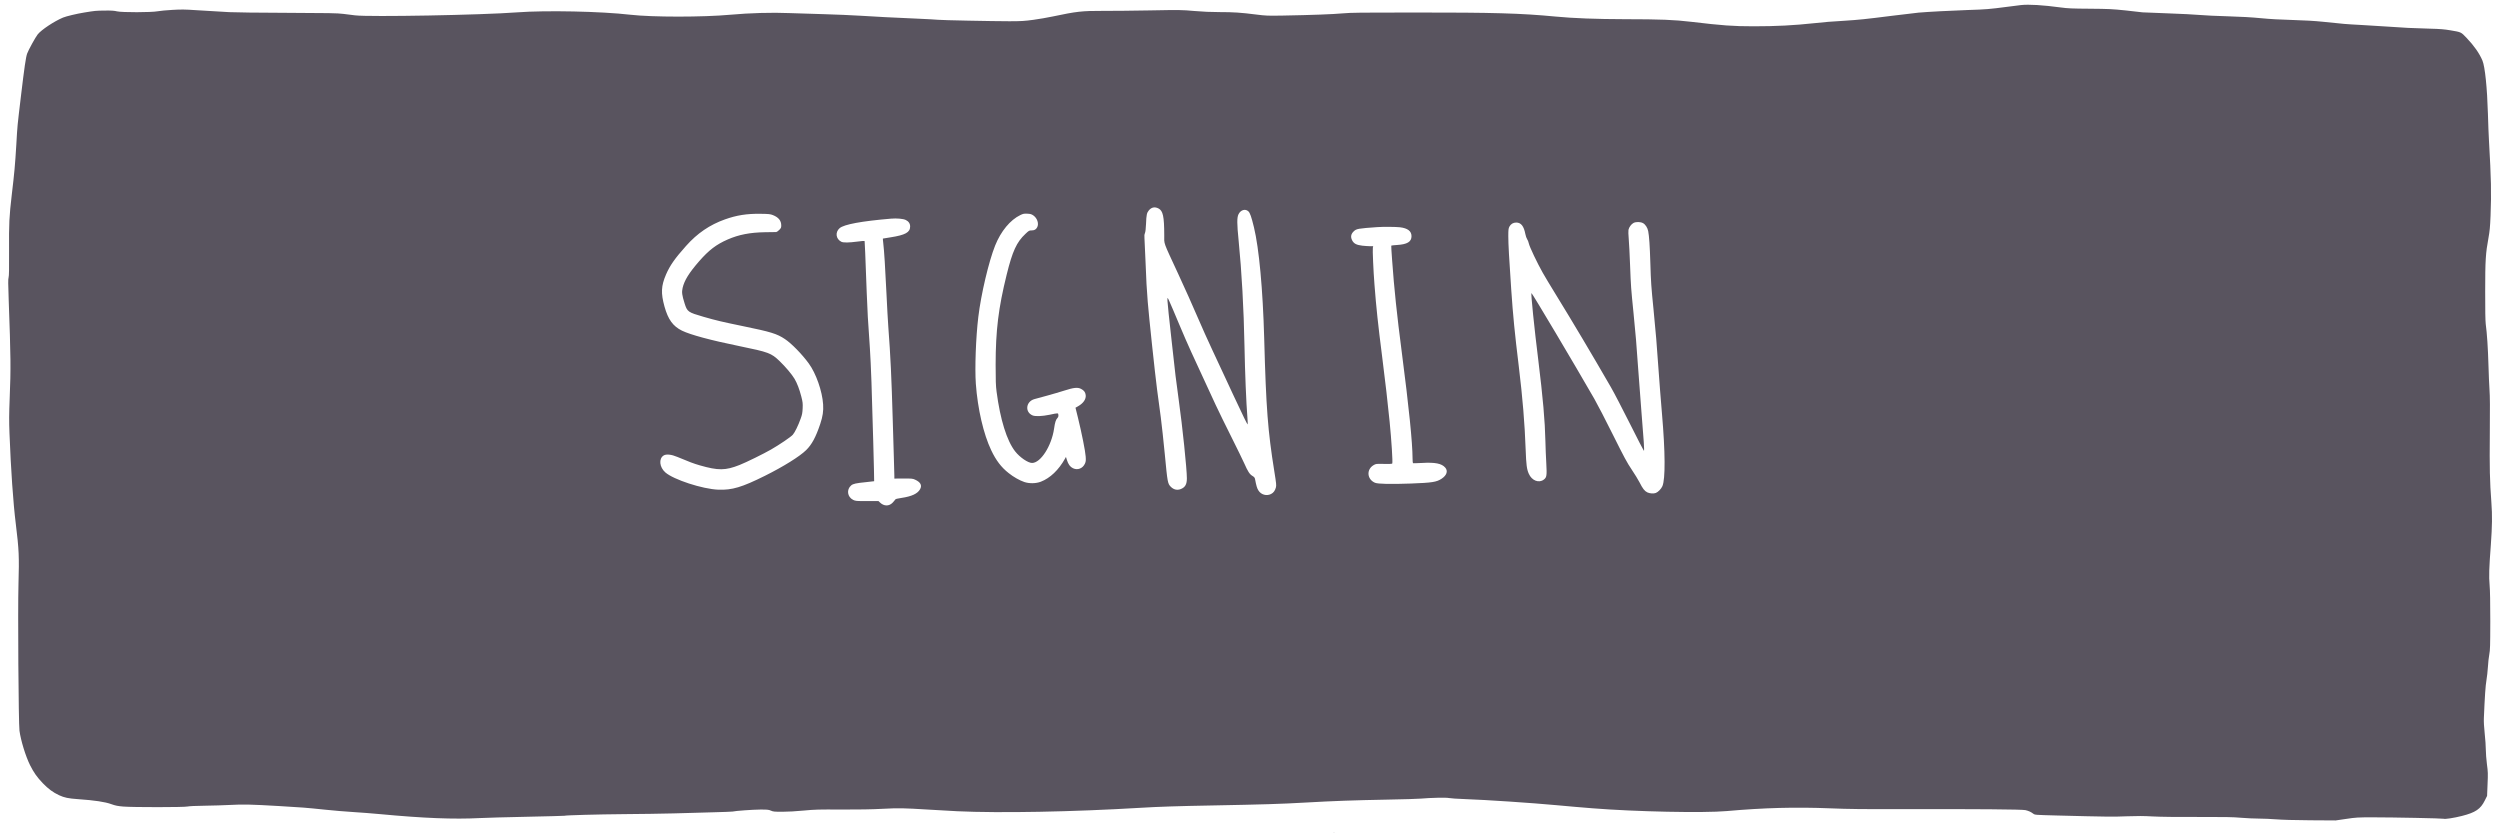 <?xml version="1.0" standalone="no"?>
<!DOCTYPE svg PUBLIC "-//W3C//DTD SVG 20010904//EN"
 "http://www.w3.org/TR/2001/REC-SVG-20010904/DTD/svg10.dtd">
<svg version="1.0" xmlns="http://www.w3.org/2000/svg"
 width="4752pt" height="1584pt" viewBox="0 0 4752 1584"
 preserveAspectRatio="xMidYMid meet">

<g transform="translate(0,1584) scale(0.1,-0.1)"
fill="#59545f" stroke="none">
<path d="M38410 15743 c-19 -2 -136 -17 -260 -33 -335 -44 -407 -50 -734 -60
-322 -11 -759 -34 -946 -50 -63 -6 -290 -33 -505 -60 -519 -66 -632 -77 -912
-95 -290 -18 -331 -21 -558 -45 -400 -43 -730 -60 -1160 -60 -394 0 -598 15
-1185 85 -330 39 -579 49 -1265 50 -538 1 -986 18 -1315 50 -659 63 -1178 78
-2705 77 -1000 0 -1185 -2 -1340 -16 -186 -17 -587 -32 -1135 -42 -297 -5
-326 -4 -515 20 -290 37 -429 46 -694 46 -160 0 -315 7 -481 21 -237 21 -265
22 -845 11 -330 -6 -733 -10 -895 -9 -393 1 -494 -10 -953 -107 -92 -20 -256
-48 -365 -63 -170 -23 -232 -27 -457 -27 -308 0 -1303 20 -1360 28 -22 3 -193
13 -380 21 -546 24 -741 34 -1075 55 -173 11 -486 24 -695 30 -209 5 -510 15
-670 21 -331 14 -755 2 -1120 -31 -520 -48 -1490 -48 -1905 0 -553 64 -1604
86 -2150 45 -670 -51 -2802 -90 -3080 -57 -52 6 -153 19 -225 28 -110 14 -274
17 -1075 20 -520 1 -1010 8 -1090 13 -80 6 -201 13 -270 16 -69 3 -235 13
-370 22 -206 14 -276 15 -445 5 -110 -6 -234 -18 -276 -26 -119 -23 -680 -24
-774 -2 -54 13 -108 17 -235 15 -171 -2 -181 -3 -395 -38 -132 -21 -337 -70
-397 -95 -169 -71 -409 -230 -481 -319 -39 -47 -179 -302 -201 -365 -25 -69
-53 -265 -116 -792 -75 -633 -67 -547 -90 -940 -23 -383 -37 -537 -86 -948
-49 -418 -55 -544 -52 -1069 2 -346 0 -478 -9 -507 -10 -31 -9 -120 2 -425 40
-1092 42 -1307 19 -1867 -12 -310 -13 -432 -4 -669 26 -678 70 -1323 120
-1722 61 -498 66 -619 51 -1149 -14 -480 1 -2650 19 -2784 26 -189 116 -482
201 -654 71 -141 131 -226 241 -342 106 -110 196 -176 312 -230 101 -46 173
-61 356 -74 319 -22 518 -52 638 -96 75 -27 119 -36 225 -45 185 -15 1156 -15
1222 1 30 7 159 13 325 15 151 2 372 9 490 15 236 13 393 10 920 -21 424 -24
521 -32 875 -69 154 -16 395 -37 535 -45 140 -9 372 -26 515 -40 830 -78 1405
-100 1889 -75 105 6 510 17 899 25 390 8 712 17 715 19 17 10 640 27 1132 31
300 2 725 8 945 14 220 6 558 15 750 21 193 5 359 11 370 14 49 13 384 37 526
38 138 0 161 -2 203 -21 43 -19 67 -21 218 -21 98 0 268 9 406 23 214 20 284
22 717 19 334 -1 571 3 780 14 319 16 379 15 890 -16 171 -11 409 -24 530 -30
808 -38 2194 -12 3480 65 346 21 710 33 1380 45 945 18 1294 28 1761 55 551
31 888 43 1564 56 294 5 578 14 630 19 178 16 482 23 530 11 25 -6 169 -16
320 -21 364 -12 1263 -72 1725 -115 204 -19 512 -46 685 -59 807 -65 2115 -92
2550 -53 710 63 1306 79 1975 52 342 -14 616 -17 1340 -15 1438 3 2300 -4
2365 -19 62 -15 101 -33 147 -67 31 -24 33 -24 450 -35 913 -24 1083 -26 1335
-15 193 7 314 7 485 -3 146 -8 454 -12 858 -10 510 1 666 -1 820 -15 105 -9
260 -16 345 -16 85 0 232 -7 325 -14 107 -9 347 -16 650 -18 l480 -3 200 29
c187 28 220 30 510 30 387 0 1328 -19 1342 -27 20 -12 200 15 351 54 255 65
352 130 432 292 l44 88 9 222 c9 203 8 235 -12 382 -11 88 -21 212 -21 275 0
63 -9 200 -21 305 -13 122 -19 227 -16 295 17 411 31 618 49 720 11 63 23 178
28 255 4 77 16 183 26 235 16 84 18 159 19 630 0 369 -4 583 -13 689 -15 163
-10 321 24 771 25 348 28 555 10 795 -31 416 -36 653 -30 1326 4 470 3 709 -6
819 -6 85 -15 299 -20 475 -9 312 -27 597 -52 780 -7 61 -11 263 -10 620 0
586 9 724 62 1010 24 133 31 205 40 425 17 445 12 690 -30 1425 -6 99 -15 329
-20 510 -14 494 -56 899 -104 1013 -59 139 -155 277 -302 432 -108 113 -99
108 -309 144 -110 19 -193 26 -390 31 -290 7 -540 19 -815 40 -107 8 -325 22
-485 30 -299 16 -326 18 -730 61 -168 17 -341 27 -580 34 -225 6 -428 17 -600
34 -173 17 -384 29 -630 36 -203 5 -442 17 -530 25 -88 9 -362 22 -610 31
-247 8 -463 17 -480 19 -16 3 -160 19 -318 36 -262 27 -324 30 -685 33 -337 2
-421 6 -552 24 -343 46 -604 62 -760 45z m-16390 -3865 c86 -44 109 -150 110
-503 1 -189 -32 -99 265 -740 120 -258 284 -625 365 -815 81 -190 210 -475
285 -635 75 -159 186 -396 245 -525 97 -212 166 -357 359 -764 34 -71 64 -126
67 -123 3 2 0 60 -5 128 -23 284 -46 845 -56 1369 -13 695 -53 1414 -111 1995
-33 325 -33 439 -3 501 40 84 130 111 188 57 32 -30 57 -102 106 -303 97 -399
169 -1177 195 -2115 36 -1331 69 -1753 192 -2523 38 -236 41 -267 30 -309 -17
-61 -45 -99 -92 -123 -84 -43 -189 -14 -239 66 -27 41 -41 89 -66 221 -5 24
-17 38 -49 57 -53 31 -87 84 -154 236 -28 63 -138 288 -244 500 -107 212 -242
489 -301 615 -58 127 -165 358 -238 515 -72 157 -174 377 -226 490 -53 113
-157 354 -233 535 -76 182 -156 371 -179 420 -59 130 -61 171 40 -750 67 -614
84 -761 134 -1115 71 -507 155 -1314 155 -1492 0 -113 -31 -169 -113 -203 -68
-28 -136 -14 -191 41 -61 61 -64 79 -116 625 -23 239 -57 553 -76 699 -19 146
-51 381 -70 523 -39 299 -156 1393 -178 1672 -22 286 -26 358 -42 765 -8 206
-17 404 -20 439 -4 45 -2 74 9 100 10 24 17 85 21 181 6 164 15 206 53 251 51
60 112 73 183 37z m-7330 -126 c109 -43 160 -106 160 -198 0 -41 -5 -51 -39
-85 -21 -22 -47 -39 -57 -40 -11 0 -107 -2 -214 -3 -286 -5 -497 -46 -708
-138 -219 -96 -357 -202 -543 -414 -192 -221 -281 -364 -314 -507 -19 -81 -11
-138 37 -291 51 -163 65 -172 358 -257 250 -72 354 -96 755 -179 527 -108 642
-143 795 -245 124 -82 324 -287 452 -462 139 -189 258 -529 274 -780 8 -127
-7 -228 -55 -372 -84 -251 -160 -391 -268 -497 -123 -121 -434 -314 -783 -488
-440 -219 -624 -273 -885 -264 -302 12 -852 191 -1009 329 -112 99 -128 260
-32 321 49 31 148 21 261 -27 221 -93 314 -128 426 -160 352 -101 487 -100
757 7 127 50 456 212 597 293 159 91 379 240 415 282 38 43 104 177 150 308
27 73 33 110 37 195 4 93 1 118 -25 220 -36 141 -80 255 -129 339 -51 86 -170
227 -285 338 -158 152 -208 170 -763 284 -548 112 -929 215 -1092 294 -171 84
-263 211 -332 457 -71 257 -65 392 29 611 74 170 167 304 380 542 214 241 451
402 740 505 222 79 417 110 675 106 157 -2 187 -5 235 -24z m4952 -7 c75 -53
109 -156 73 -225 -22 -42 -53 -60 -107 -60 -45 0 -52 -4 -118 -67 -166 -156
-245 -327 -355 -773 -157 -635 -209 -1059 -210 -1710 0 -306 3 -401 18 -515
69 -529 195 -934 353 -1135 88 -113 245 -220 321 -220 164 0 371 323 419 652
17 121 33 170 65 204 14 15 19 32 17 55 -4 41 1 41 -169 5 -141 -29 -271 -34
-322 -12 -151 64 -127 265 36 310 29 8 138 38 242 66 105 29 253 72 330 97
176 57 251 64 314 31 55 -28 81 -62 88 -116 10 -77 -42 -155 -143 -213 l-51
-29 48 -194 c69 -280 140 -634 146 -735 5 -74 3 -94 -14 -133 -42 -93 -140
-131 -228 -88 -54 26 -89 74 -115 157 l-18 58 -18 -33 c-122 -217 -282 -370
-461 -439 -93 -35 -219 -37 -313 -5 -91 31 -206 96 -298 170 -140 110 -239
240 -331 434 -146 306 -257 783 -292 1263 -21 293 0 882 47 1270 51 429 199
1057 320 1358 109 272 286 486 479 579 52 25 69 29 132 26 60 -3 78 -8 115
-33z m-2426 -86 c55 -26 84 -69 84 -124 0 -112 -91 -162 -371 -206 -79 -12
-145 -23 -147 -24 -2 -2 2 -40 7 -86 17 -134 39 -491 61 -959 11 -239 27 -523
35 -631 43 -575 60 -938 85 -1794 6 -198 15 -502 20 -676 6 -174 10 -339 10
-366 l0 -50 173 1 c159 1 176 -1 222 -22 104 -48 135 -108 94 -181 -47 -85
-159 -137 -356 -166 -80 -11 -111 -20 -118 -33 -5 -9 -28 -36 -50 -59 -68 -69
-163 -67 -238 5 l-28 27 -217 0 c-207 0 -219 1 -265 23 -111 55 -131 196 -38
275 38 32 91 43 280 62 85 8 156 16 157 18 4 4 -33 1366 -51 1882 -8 237 -22
527 -30 645 -39 562 -46 681 -60 1050 -27 732 -37 975 -40 986 -2 7 -45 5
-136 -8 -166 -22 -270 -23 -308 -3 -104 53 -119 182 -31 258 85 72 412 133
980 181 106 9 229 -2 276 -25z m14014 -60 c47 -26 86 -87 99 -153 18 -92 31
-275 41 -611 11 -360 16 -437 60 -875 41 -405 65 -700 95 -1140 14 -206 44
-586 66 -845 63 -730 66 -1240 8 -1376 -22 -51 -82 -113 -125 -129 -43 -17
-115 -11 -162 11 -52 25 -88 72 -148 191 -24 47 -91 157 -149 243 -89 132
-144 235 -357 662 -138 278 -297 585 -353 682 -371 647 -1182 2010 -1195 2011
-14 1 55 -676 130 -1276 88 -717 127 -1155 135 -1539 3 -121 10 -311 17 -422
13 -234 8 -267 -47 -309 -94 -72 -228 -20 -286 112 -38 84 -49 174 -59 454
-18 505 -58 984 -130 1580 -80 658 -109 953 -145 1475 -40 588 -55 856 -55
1005 0 122 3 146 20 181 27 51 72 79 130 79 92 0 145 -67 174 -218 7 -38 23
-82 34 -98 12 -16 26 -52 32 -81 11 -59 162 -377 265 -558 37 -66 145 -246
240 -400 339 -551 691 -1144 1056 -1776 59 -102 222 -416 363 -697 141 -282
260 -512 264 -512 10 0 -2 202 -48 750 -22 267 -51 654 -65 860 -29 420 -42
583 -85 1010 -48 476 -50 507 -65 900 -8 206 -19 436 -26 510 -7 74 -9 151 -5
171 9 49 55 111 97 132 48 24 133 22 179 -4z m-4620 -79 c146 -17 220 -73 220
-169 0 -107 -80 -156 -278 -168 -56 -3 -105 -9 -107 -12 -2 -4 5 -126 16 -271
39 -550 92 -1046 184 -1755 136 -1046 204 -1718 205 -2022 0 -45 4 -84 8 -87
4 -2 81 -1 170 4 250 15 375 -10 442 -87 57 -64 31 -147 -67 -212 -97 -64
-178 -77 -583 -92 -391 -14 -630 -9 -685 15 -151 65 -166 251 -27 334 46 27
49 27 199 24 95 -2 153 0 157 7 12 19 -15 447 -50 796 -41 408 -76 710 -144
1250 -77 603 -110 914 -144 1355 -21 259 -38 667 -31 702 l7 28 -59 0 c-32 0
-98 5 -148 10 -113 13 -164 41 -195 105 -31 63 -21 117 31 167 52 50 81 55
449 81 106 8 352 6 430 -3z"/>
<path d="M25348 3 c7 -3 16 -2 19 1 4 3 -2 6 -13 5 -11 0 -14 -3 -6 -6z"/>
</g>
</svg>
